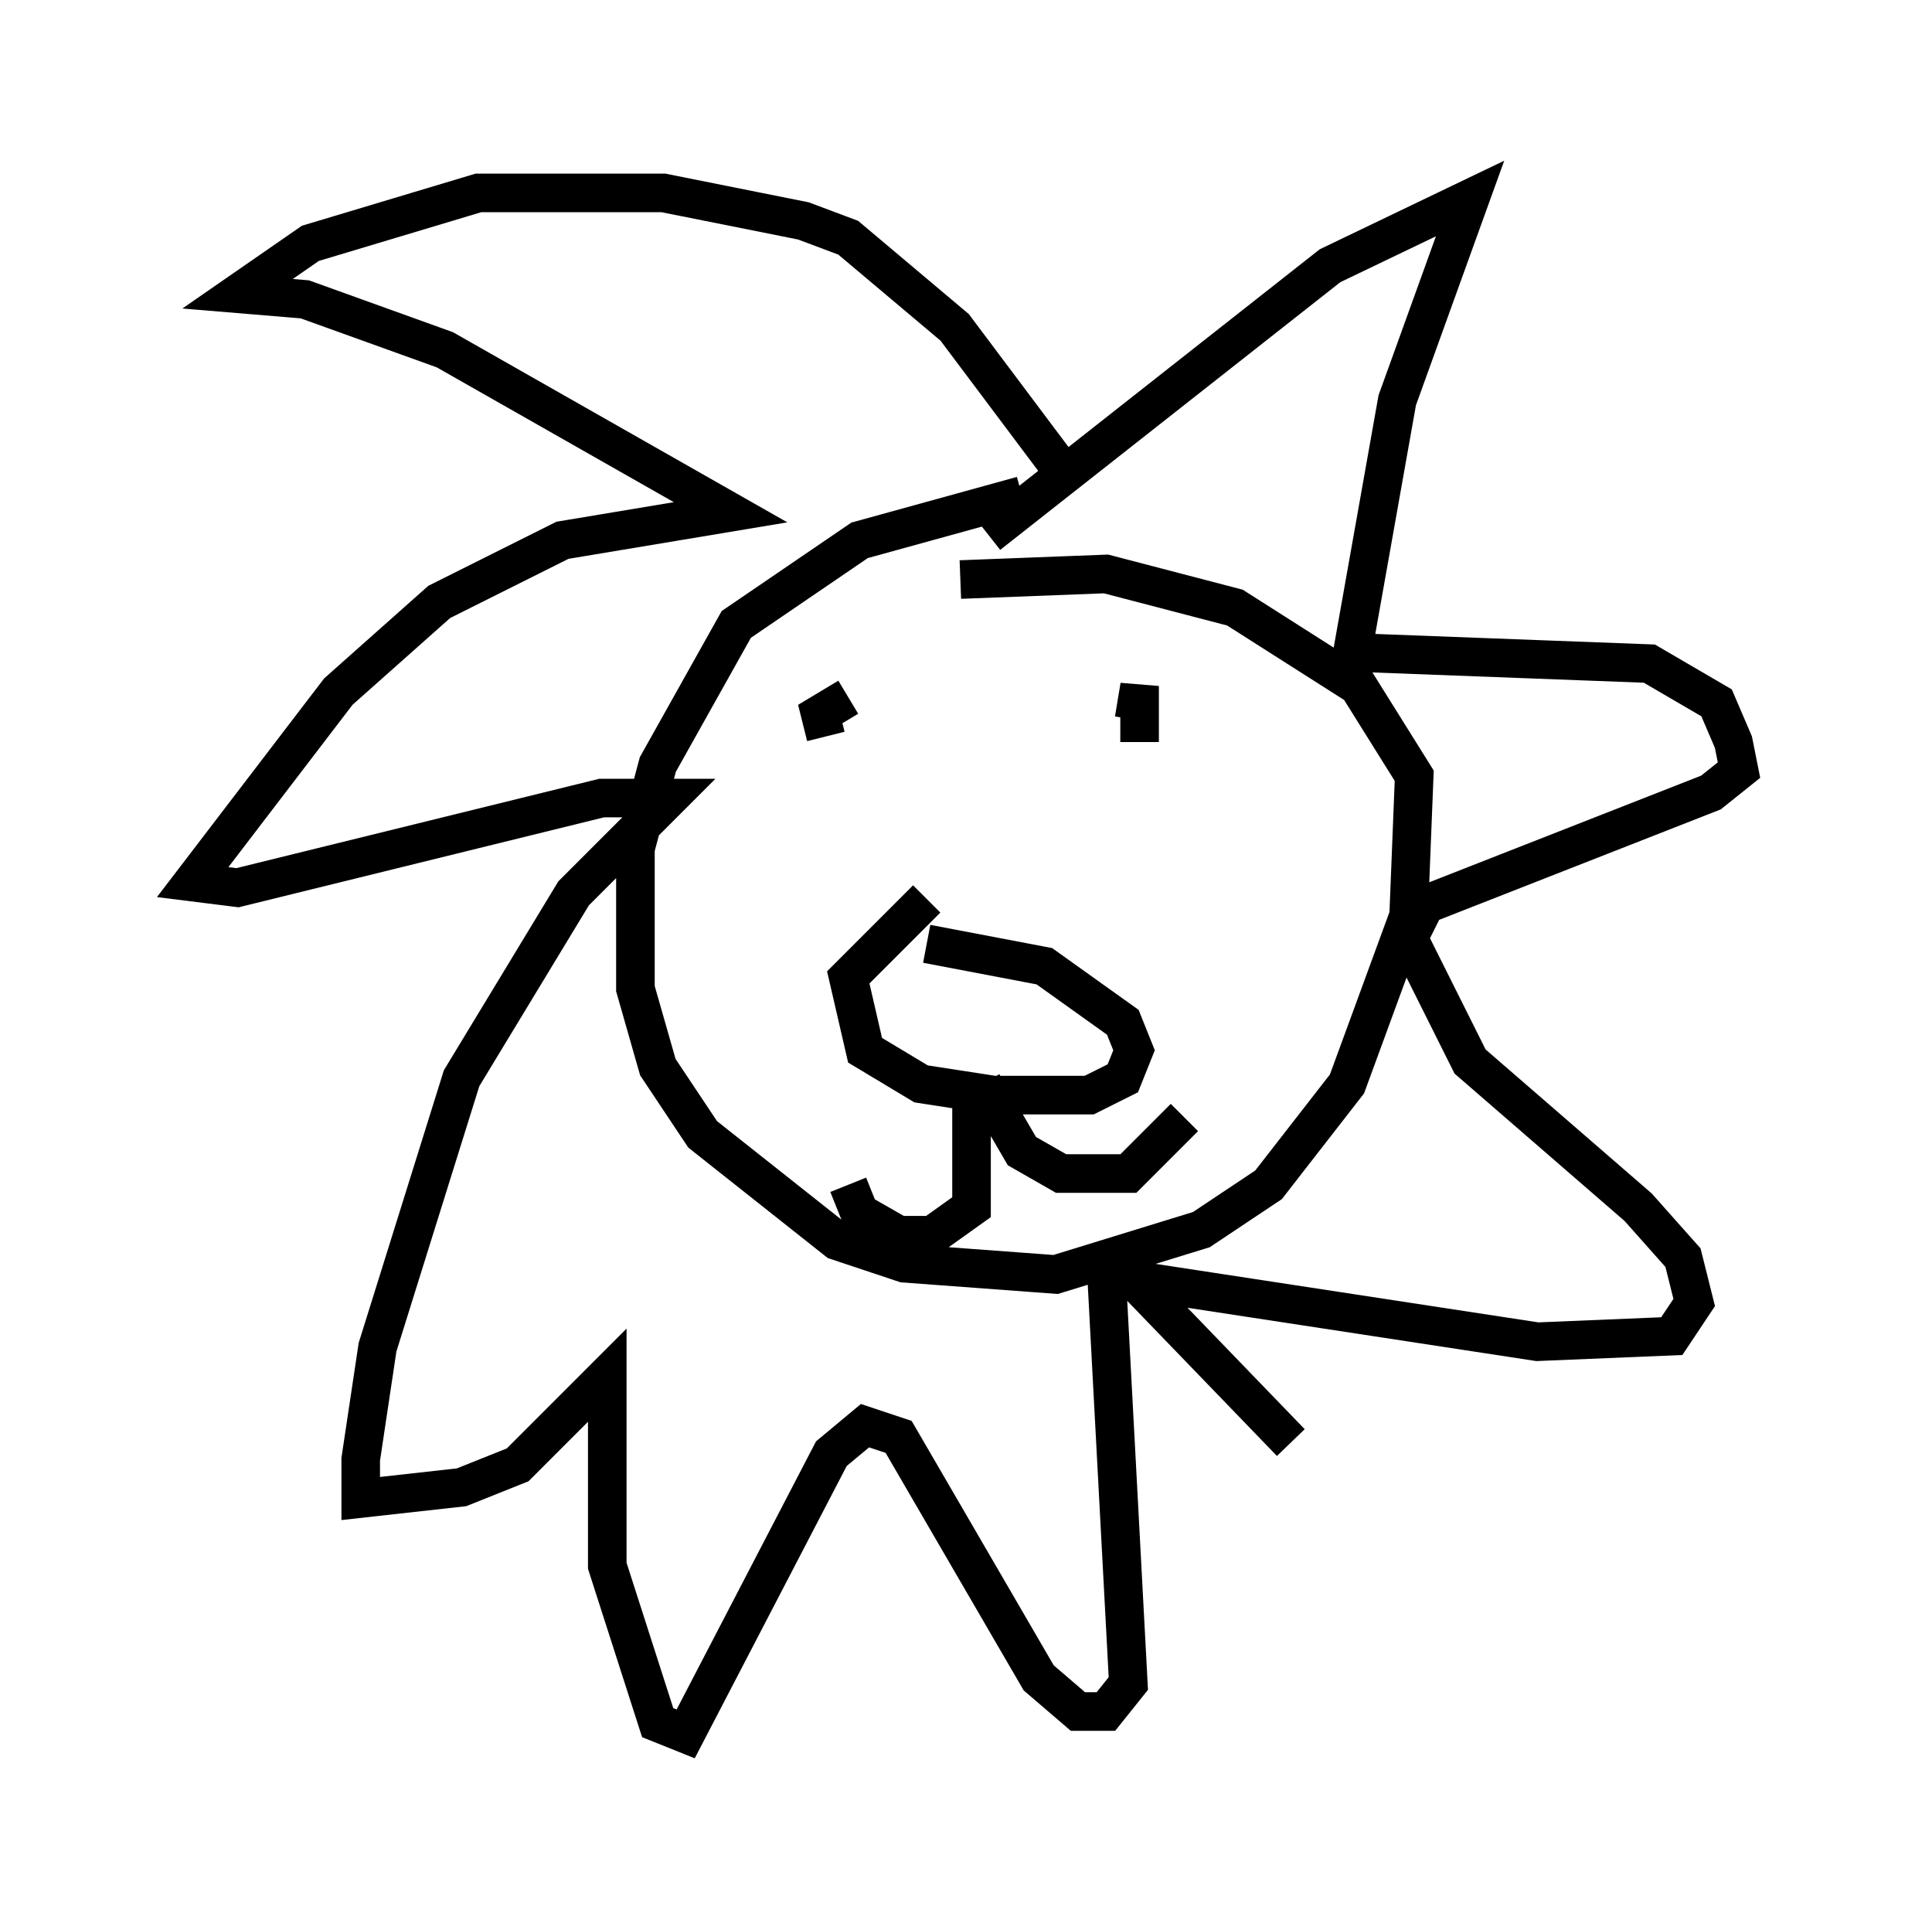 <?xml version="1.0" encoding="utf-8" ?>
<svg baseProfile="full" height="49.944" version="1.1" width="50.089" xmlns="http://www.w3.org/2000/svg" xmlns:ev="http://www.w3.org/2001/xml-events" xmlns:xlink="http://www.w3.org/1999/xlink"><defs /><rect fill="white" height="49.944" width="50.089" x="0" y="0" /><path d="M28.966, 12.844 m-2.469, 0.0 l-4.212, 1.162 -3.196, 2.179 l-2.034, 3.631 -0.581, 2.179 l0.0, 3.631 0.581, 2.034 l1.162, 1.743 3.486, 2.76 l1.743, 0.581 3.922, 0.291 l3.777, -1.162 1.743, -1.162 l2.034, -2.615 1.598, -4.358 l0.145, -3.631 -1.453, -2.324 l-3.196, -2.034 -3.341, -0.872 l-3.777, 0.145 m-0.872, 8.279 l-2.034, 2.034 0.436, 1.888 l1.453, 0.872 1.888, 0.291 l2.469, 0.0 0.872, -0.436 l0.291, -0.726 -0.291, -0.726 l-2.034, -1.453 -3.05, -0.581 m1.162, 3.631 l0.0, 3.196 -1.017, 0.726 l-0.872, 0.0 -1.017, -0.581 l-0.291, -0.726 m3.486, -2.615 l1.017, 1.743 1.017, 0.581 l1.743, 0.0 1.453, -1.453 m-1.307, -10.313 l0.145, -0.872 0.0, 1.453 m-7.553, -1.162 l-0.726, 0.436 0.145, 0.581 m5.955, -7.117 l-2.615, -3.486 -2.76, -2.324 l-1.162, -0.436 -3.631, -0.726 l-4.793, 0.0 -4.358, 1.307 l-1.888, 1.307 1.743, 0.145 l3.631, 1.307 7.408, 4.212 l-4.358, 0.726 -3.196, 1.598 l-2.615, 2.324 -3.777, 4.939 l1.162, 0.145 9.441, -2.324 l1.743, 0.0 -2.469, 2.469 l-2.905, 4.793 -2.179, 6.972 l-0.436, 2.905 0.0, 1.017 l2.615, -0.291 1.453, -0.581 l2.324, -2.324 0.0, 4.939 l1.307, 4.067 0.726, 0.291 l3.777, -7.263 0.872, -0.726 l0.872, 0.291 3.631, 6.246 l1.017, 0.872 0.726, 0.0 l0.581, -0.726 -0.581, -10.894 m-3.05, -18.883 l8.86, -6.972 3.631, -1.743 l-1.888, 5.229 -1.162, 6.536 l7.698, 0.291 1.743, 1.017 l0.436, 1.017 0.145, 0.726 l-0.726, 0.581 -7.408, 2.905 l-0.436, 0.872 1.598, 3.196 l4.358, 3.777 1.162, 1.307 l0.291, 1.162 -0.581, 0.872 l-3.486, 0.145 -10.458, -1.598 l4.067, 4.212 " fill="none" stroke="black" stroke-width="1" /></svg>
